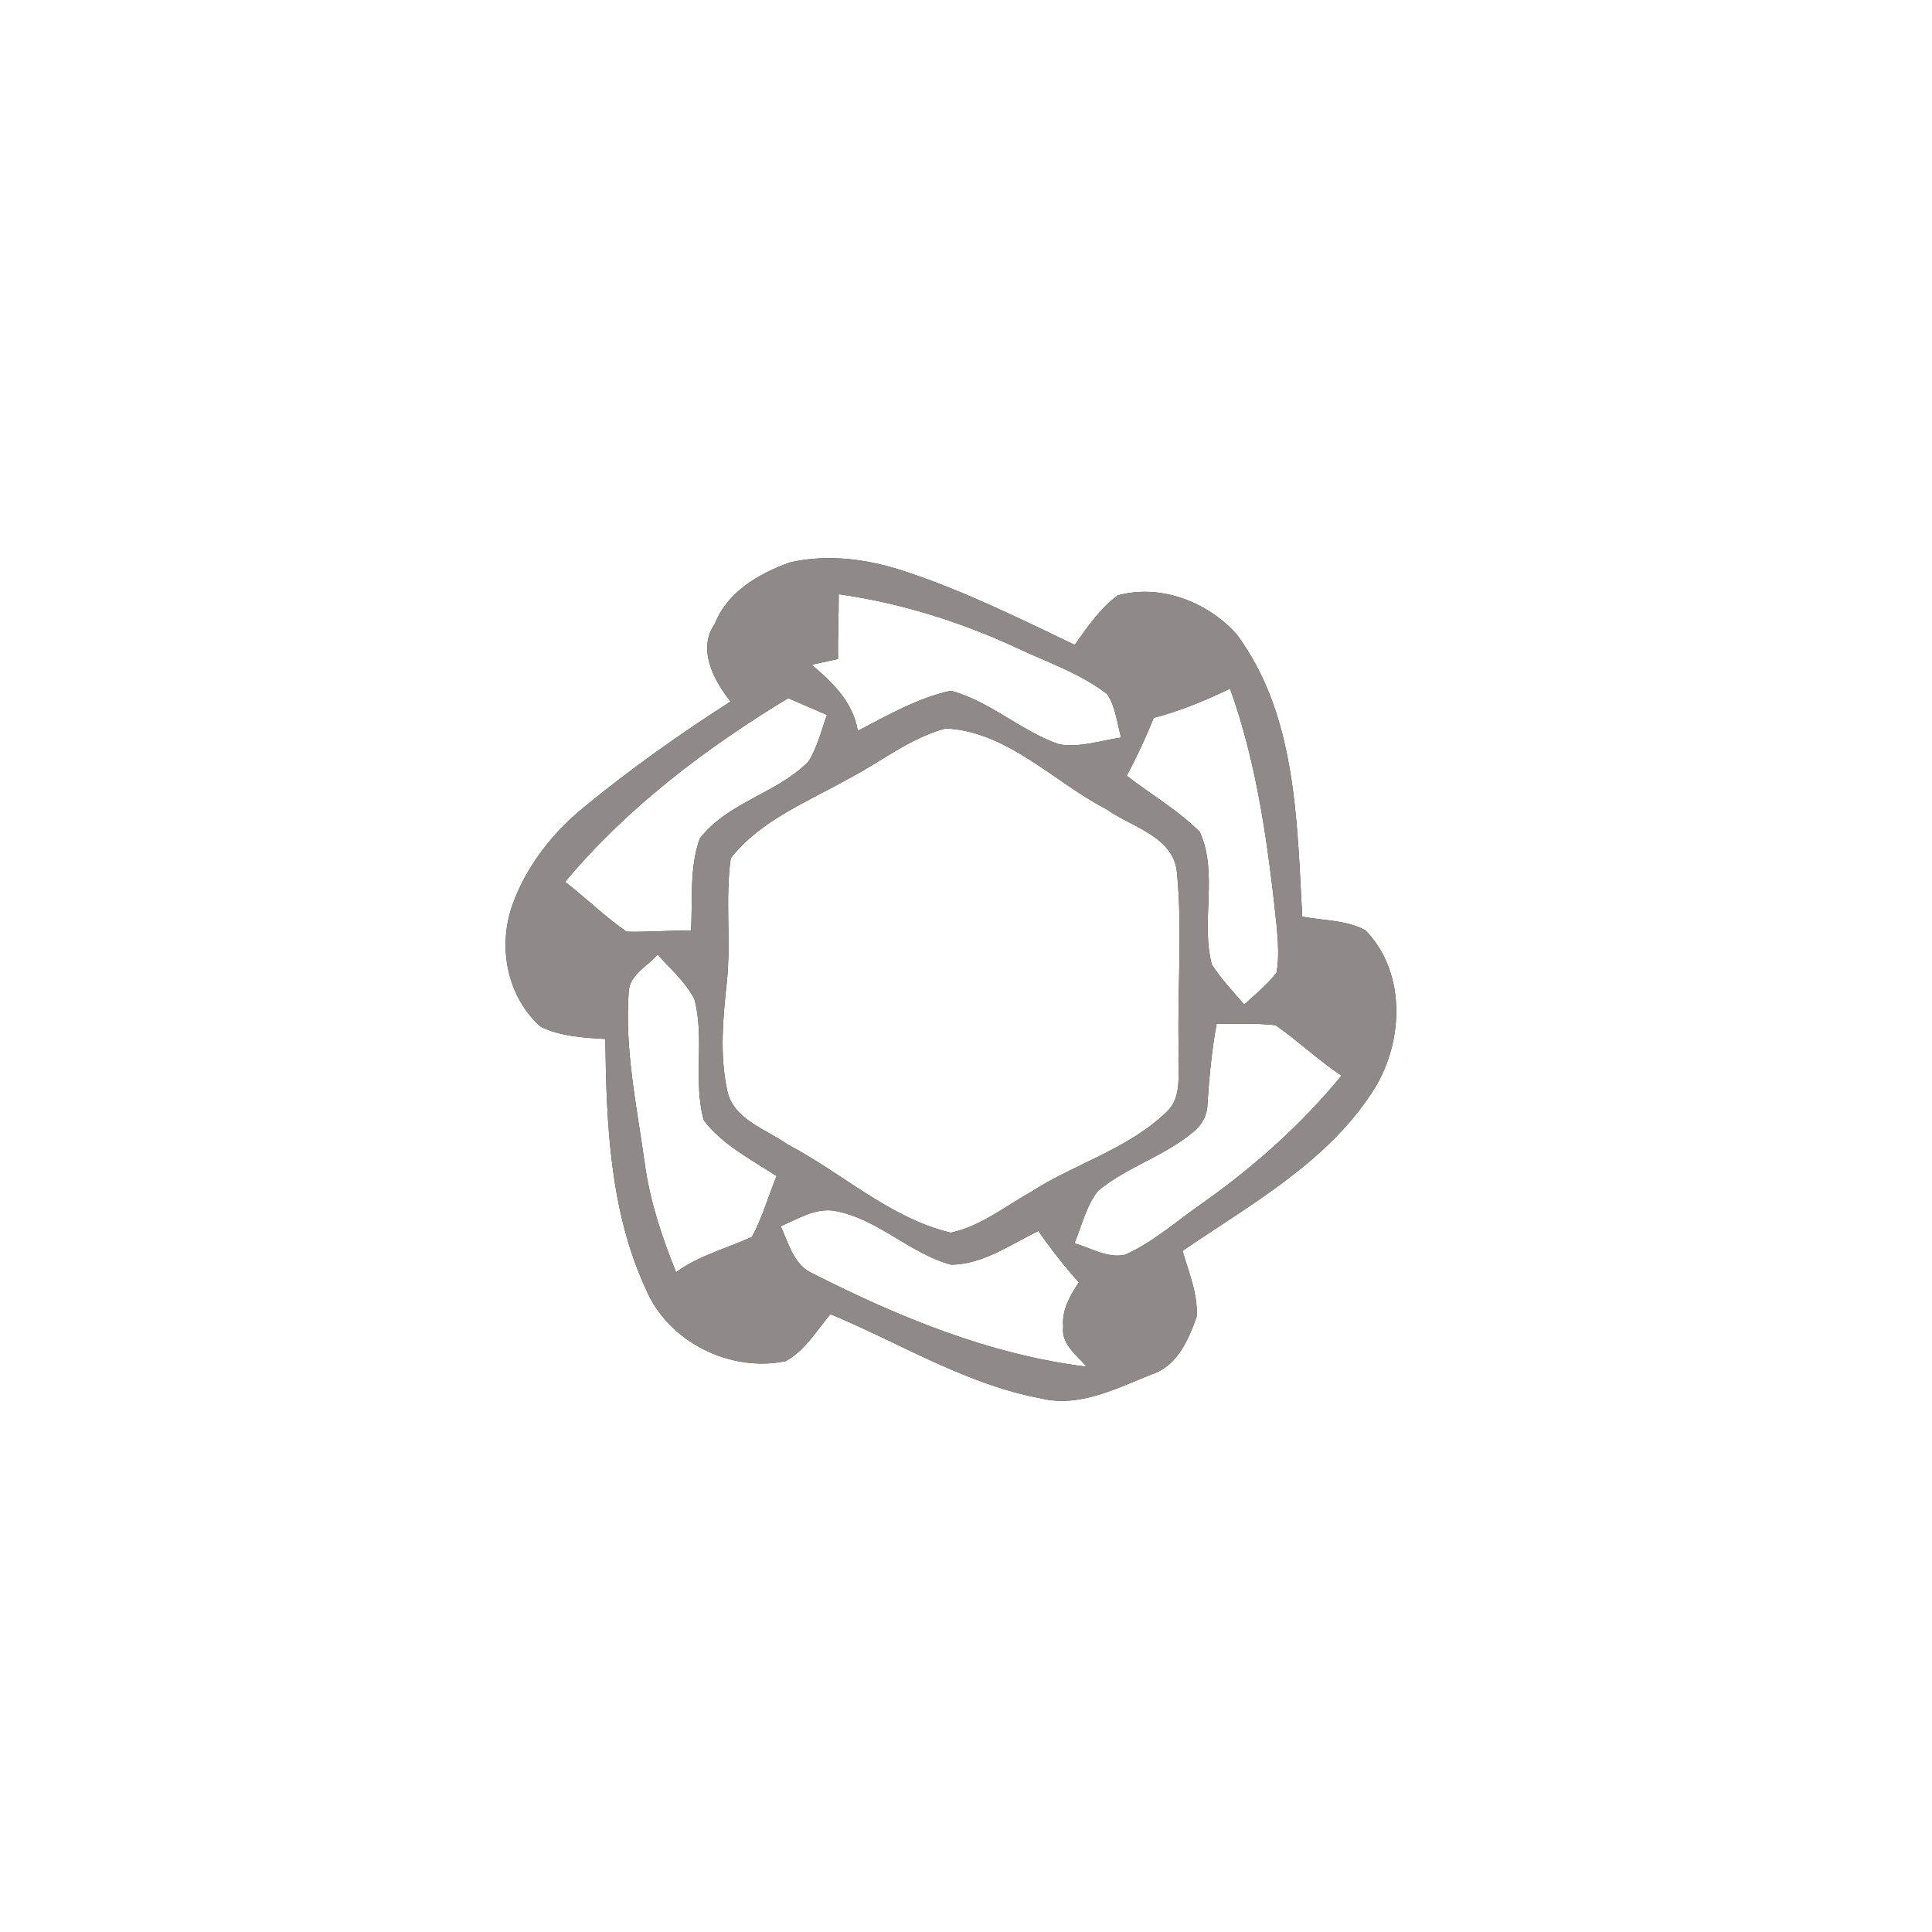 <?xml version="1.0" encoding="UTF-8" ?>
<!DOCTYPE svg PUBLIC "-//W3C//DTD SVG 1.1//EN" "http://www.w3.org/Graphics/SVG/1.1/DTD/svg11.dtd">
<svg width="250pt" height="250pt" viewBox="0 0 250 250" version="1.1" xmlns="http://www.w3.org/2000/svg">
<rect x="0" y="0" width="250" height="250" fill="#333333" stroke="none"/>
<g id="#ffffffff">
<path fill="#ffffff" opacity="1.00" d=" M 0.00 0.00 L 250.00 0.00 L 250.00 250.00 L 0.00 250.00 L 0.00 0.00 M 102.21 72.78 C 98.22 74.21 94.12 76.57 92.50 80.72 C 90.19 84.02 92.38 88.04 94.53 90.78 C 87.96 94.99 81.58 99.51 75.55 104.46 C 71.43 107.83 68.02 112.20 66.25 117.26 C 64.41 122.65 65.64 129.03 69.98 132.87 C 72.57 134.12 75.51 134.28 78.33 134.44 C 78.46 145.34 78.91 156.67 83.54 166.73 C 86.39 173.61 94.44 177.63 101.67 176.13 C 104.16 174.78 105.67 172.17 107.46 170.05 C 116.52 173.83 125.06 179.17 134.83 180.98 C 139.79 182.13 144.55 179.61 149.03 177.84 C 152.33 176.78 153.79 173.37 154.85 170.37 C 155.02 167.43 153.81 164.63 153.02 161.86 C 161.73 155.90 171.44 150.58 177.41 141.55 C 181.62 135.37 182.16 126.02 176.71 120.40 C 174.24 119.03 171.23 119.14 168.51 118.61 C 167.82 106.18 167.76 92.43 159.97 82.01 C 156.22 77.87 150.12 75.52 144.62 77.05 C 142.34 78.75 140.69 81.15 139.07 83.45 C 132.01 80.07 124.96 76.57 117.52 74.08 C 112.64 72.40 107.30 71.60 102.21 72.78 Z" />
<path fill="#ffffff" opacity="1.00" d=" M 108.53 76.89 C 116.42 78.00 124.07 80.39 131.30 83.71 C 135.34 85.62 139.69 87.07 143.26 89.81 C 144.38 91.48 144.53 93.56 145.08 95.44 C 142.43 95.83 139.75 96.77 137.05 96.31 C 132.09 94.61 128.13 90.73 123.02 89.38 C 118.73 90.33 114.86 92.56 111.00 94.57 C 110.39 90.89 107.76 88.30 105.02 86.02 C 106.16 85.76 107.30 85.51 108.44 85.27 C 108.40 82.47 108.54 79.68 108.53 76.89 Z" />
<path fill="#ffffff" opacity="1.00" d=" M 149.29 92.89 C 152.71 92.00 155.99 90.64 159.17 89.11 C 162.73 99.04 164.11 109.55 165.22 119.99 C 165.37 121.94 165.54 123.93 165.18 125.87 C 163.98 127.42 162.45 128.67 161.00 129.99 C 159.55 128.31 158.02 126.68 156.81 124.82 C 155.34 119.23 157.67 113.04 155.26 107.66 C 152.45 104.84 148.94 102.82 145.80 100.38 C 147.10 97.95 148.26 95.45 149.29 92.89 Z" />
<path fill="#ffffff" opacity="1.00" d=" M 73.12 114.11 C 81.17 104.48 91.30 96.83 101.99 90.34 C 103.66 91.07 105.33 91.78 107.00 92.51 C 106.28 94.55 105.76 96.71 104.60 98.56 C 100.53 102.68 94.11 103.83 90.55 108.52 C 89.18 112.33 89.65 116.47 89.42 120.44 C 86.63 120.36 83.85 120.64 81.07 120.56 C 78.26 118.61 75.82 116.19 73.12 114.11 Z" />
<path fill="#ffffff" opacity="1.00" d=" M 122.38 94.26 C 130.38 94.64 136.32 101.17 143.14 104.69 C 146.44 107.05 151.94 108.23 152.31 113.01 C 153.03 120.65 152.31 128.35 152.53 136.01 C 152.32 138.65 153.13 141.89 150.94 143.90 C 145.95 148.73 139.04 150.58 133.32 154.29 C 129.97 156.16 126.82 158.72 123.01 159.51 C 115.12 157.61 109.02 151.81 101.96 148.12 C 99.12 146.09 94.75 144.84 94.07 140.95 C 93.10 136.32 93.57 131.55 94.07 126.90 C 94.59 121.63 93.82 116.30 94.56 111.05 C 98.43 106.11 104.49 103.76 109.80 100.76 C 113.98 98.60 117.77 95.47 122.38 94.26 Z" />
<path fill="#ffffff" opacity="1.00" d=" M 81.36 128.23 C 81.55 126.07 83.81 125.00 85.11 123.52 C 86.75 125.39 88.73 127.06 89.86 129.31 C 91.22 134.41 89.64 139.90 91.08 144.98 C 93.51 148.17 97.21 150.02 100.49 152.19 C 99.41 154.80 98.66 157.56 97.30 160.05 C 94.02 161.57 90.43 162.45 87.48 164.63 C 85.65 160.06 84.07 155.37 83.42 150.47 C 82.39 143.11 80.80 135.71 81.36 128.23 Z" />
<path fill="#ffffff" opacity="1.00" d=" M 165.07 132.66 C 167.99 134.72 170.61 137.20 173.59 139.19 C 168.42 145.50 162.29 150.95 155.64 155.66 C 152.33 157.94 149.29 160.71 145.60 162.36 C 143.32 162.87 141.16 161.48 139.03 160.88 C 139.98 158.60 140.54 156.06 142.09 154.09 C 145.84 150.97 150.74 149.59 154.47 146.42 C 155.57 145.54 156.25 144.20 156.25 142.79 C 156.48 139.32 156.80 135.86 157.44 132.45 C 159.98 132.55 162.54 132.36 165.07 132.66 Z" />
<path fill="#ffffff" opacity="1.00" d=" M 101.02 158.67 C 103.20 157.75 105.44 156.30 107.92 156.67 C 113.54 157.64 117.66 162.19 123.08 163.65 C 127.22 163.61 130.76 161.02 134.37 159.29 C 135.97 161.61 137.72 163.84 139.60 165.94 C 138.48 167.64 137.38 169.51 137.58 171.63 C 137.26 173.91 139.31 175.32 140.61 176.85 C 128.09 175.31 116.33 170.45 105.16 164.79 C 102.70 163.69 102.05 160.89 101.02 158.67 Z" />
</g>
<g id="#8f8989ff">
<path fill="#8f8989" opacity="1.00" d=" M 102.21 72.78 C 107.30 71.60 112.64 72.40 117.52 74.08 C 124.96 76.57 132.01 80.07 139.07 83.45 C 140.69 81.15 142.34 78.75 144.62 77.05 C 150.12 75.52 156.22 77.87 159.97 82.01 C 167.76 92.43 167.82 106.18 168.51 118.61 C 171.23 119.14 174.24 119.03 176.71 120.40 C 182.16 126.02 181.62 135.37 177.41 141.55 C 171.44 150.58 161.73 155.90 153.02 161.86 C 153.81 164.63 155.02 167.43 154.85 170.37 C 153.79 173.37 152.33 176.78 149.03 177.84 C 144.55 179.61 139.79 182.13 134.83 180.98 C 125.06 179.17 116.52 173.83 107.46 170.05 C 105.67 172.17 104.16 174.78 101.67 176.13 C 94.44 177.63 86.39 173.61 83.54 166.73 C 78.91 156.67 78.46 145.34 78.33 134.44 C 75.51 134.28 72.57 134.12 69.98 132.87 C 65.64 129.03 64.41 122.65 66.25 117.26 C 68.02 112.20 71.43 107.83 75.55 104.46 C 81.58 99.51 87.96 94.99 94.53 90.78 C 92.38 88.04 90.19 84.02 92.50 80.72 C 94.12 76.57 98.22 74.21 102.21 72.78 M 108.53 76.89 C 108.54 79.68 108.40 82.47 108.44 85.27 C 107.30 85.51 106.16 85.76 105.02 86.02 C 107.76 88.30 110.39 90.89 111.00 94.57 C 114.86 92.56 118.73 90.33 123.02 89.38 C 128.13 90.73 132.09 94.61 137.05 96.31 C 139.75 96.77 142.43 95.83 145.08 95.44 C 144.53 93.56 144.38 91.48 143.26 89.81 C 139.69 87.07 135.34 85.62 131.30 83.71 C 124.07 80.39 116.42 78.00 108.53 76.89 M 149.29 92.89 C 148.26 95.45 147.10 97.95 145.80 100.38 C 148.94 102.82 152.45 104.84 155.26 107.66 C 157.67 113.04 155.34 119.23 156.81 124.82 C 158.02 126.68 159.55 128.31 161.00 129.99 C 162.45 128.67 163.98 127.42 165.18 125.87 C 165.54 123.93 165.37 121.94 165.22 119.99 C 164.11 109.55 162.73 99.04 159.17 89.11 C 155.99 90.64 152.71 92.00 149.29 92.89 M 73.12 114.11 C 75.82 116.19 78.26 118.61 81.07 120.56 C 83.85 120.64 86.63 120.36 89.42 120.44 C 89.65 116.47 89.18 112.33 90.55 108.52 C 94.11 103.83 100.53 102.68 104.60 98.56 C 105.76 96.71 106.28 94.55 107.00 92.51 C 105.33 91.78 103.66 91.07 101.99 90.34 C 91.30 96.83 81.17 104.48 73.12 114.11 M 122.38 94.26 C 117.77 95.47 113.98 98.60 109.80 100.76 C 104.49 103.76 98.43 106.11 94.56 111.05 C 93.82 116.30 94.59 121.63 94.07 126.90 C 93.57 131.55 93.10 136.32 94.07 140.95 C 94.75 144.84 99.12 146.09 101.96 148.12 C 109.02 151.81 115.12 157.61 123.01 159.51 C 126.82 158.72 129.97 156.16 133.32 154.29 C 139.04 150.58 145.95 148.73 150.94 143.90 C 153.13 141.89 152.32 138.65 152.53 136.01 C 152.31 128.35 153.03 120.65 152.31 113.01 C 151.94 108.23 146.44 107.05 143.14 104.69 C 136.32 101.17 130.38 94.64 122.38 94.26 M 81.36 128.23 C 80.80 135.71 82.39 143.11 83.42 150.47 C 84.07 155.37 85.65 160.06 87.48 164.63 C 90.43 162.45 94.02 161.57 97.30 160.05 C 98.66 157.56 99.41 154.80 100.49 152.19 C 97.21 150.02 93.51 148.17 91.08 144.98 C 89.64 139.90 91.22 134.41 89.86 129.31 C 88.73 127.06 86.75 125.39 85.11 123.52 C 83.81 125.00 81.55 126.07 81.36 128.23 M 165.07 132.66 C 162.54 132.36 159.98 132.55 157.44 132.45 C 156.80 135.86 156.48 139.32 156.25 142.79 C 156.25 144.20 155.57 145.54 154.47 146.42 C 150.74 149.59 145.84 150.97 142.09 154.09 C 140.54 156.06 139.98 158.60 139.03 160.88 C 141.16 161.48 143.32 162.87 145.60 162.36 C 149.29 160.71 152.33 157.94 155.64 155.66 C 162.29 150.95 168.42 145.50 173.59 139.19 C 170.61 137.20 167.99 134.72 165.07 132.66 M 101.02 158.67 C 102.05 160.89 102.70 163.69 105.16 164.79 C 116.33 170.45 128.09 175.31 140.61 176.85 C 139.31 175.32 137.26 173.91 137.58 171.63 C 137.38 169.51 138.48 167.64 139.60 165.94 C 137.72 163.84 135.97 161.61 134.37 159.29 C 130.76 161.02 127.22 163.61 123.08 163.65 C 117.66 162.19 113.54 157.64 107.92 156.67 C 105.44 156.30 103.20 157.75 101.02 158.67 Z" />
</g>
</svg>

